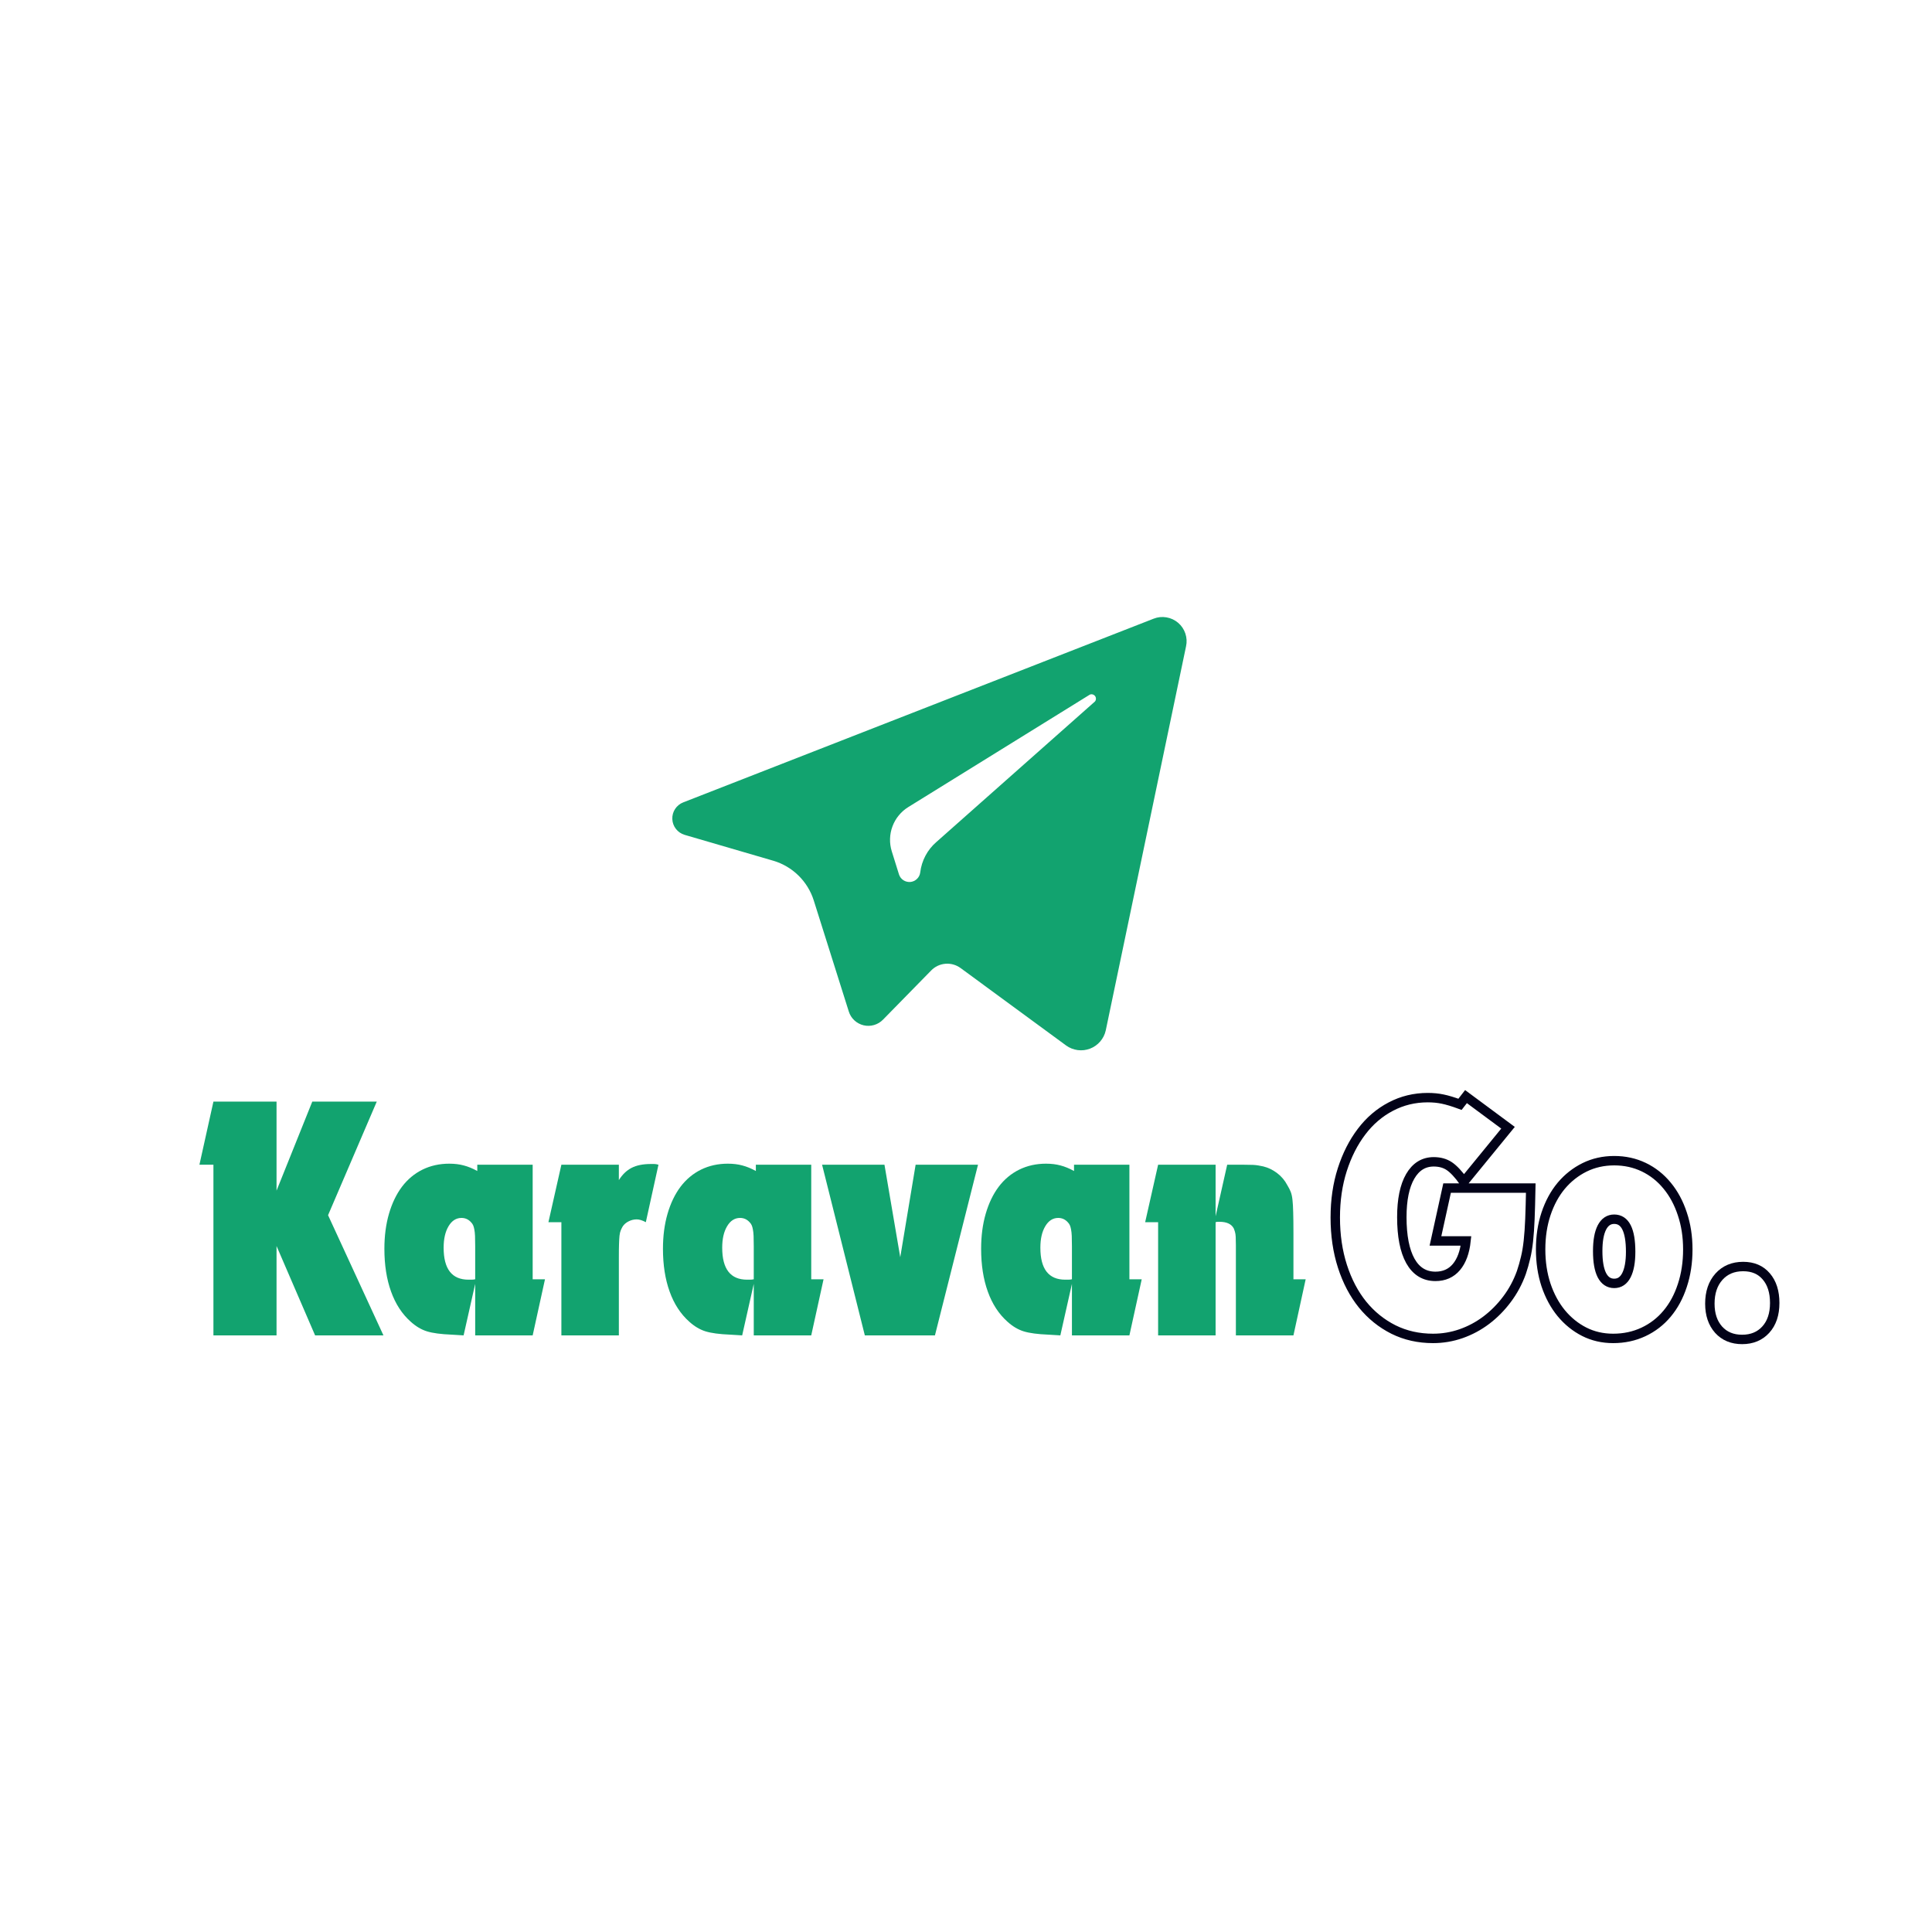 <svg xmlns="http://www.w3.org/2000/svg" xmlns:xlink="http://www.w3.org/1999/xlink" width="500" zoomAndPan="magnify" viewBox="0 0 375 375" height="500" preserveAspectRatio="xMidYMid meet" version="1.0"><defs><g/><clipPath id="92868a7d06"><path d="M 130.477 119 L 230.977 119 L 230.977 204 L 130.477 204 Z M 130.477 119 " clip-rule="nonzero"/></clipPath></defs><g clip-path="url(#92868a7d06)"><path fill="#12a36f" d="M 223.918 120.086 L 132.602 155.746 C 132.277 155.871 131.984 156.043 131.715 156.266 C 131.445 156.484 131.219 156.738 131.031 157.027 C 130.84 157.32 130.699 157.633 130.609 157.965 C 130.52 158.301 130.48 158.641 130.496 158.984 C 130.508 159.332 130.578 159.668 130.695 159.992 C 130.816 160.316 130.98 160.617 131.195 160.891 C 131.406 161.164 131.656 161.398 131.941 161.594 C 132.227 161.789 132.535 161.938 132.867 162.039 L 150.09 167.066 C 151.012 167.336 151.887 167.715 152.715 168.203 C 153.543 168.691 154.301 169.27 154.984 169.941 C 155.672 170.617 156.266 171.363 156.766 172.18 C 157.27 173 157.664 173.867 157.953 174.785 L 164.746 196.32 C 164.848 196.652 164.988 196.961 165.172 197.254 C 165.355 197.547 165.574 197.809 165.824 198.043 C 166.078 198.281 166.355 198.48 166.66 198.641 C 166.965 198.805 167.281 198.926 167.617 199.008 C 167.953 199.086 168.293 199.125 168.637 199.113 C 168.984 199.105 169.32 199.055 169.652 198.957 C 169.984 198.859 170.297 198.723 170.59 198.547 C 170.887 198.367 171.156 198.156 171.395 197.91 L 180.738 188.371 C 181.105 187.992 181.527 187.691 182.004 187.465 C 182.484 187.242 182.984 187.109 183.512 187.066 C 184.035 187.023 184.555 187.074 185.062 187.219 C 185.57 187.363 186.035 187.594 186.461 187.906 L 206.945 202.938 C 207.273 203.176 207.629 203.367 208.012 203.52 C 208.391 203.668 208.781 203.77 209.188 203.824 C 209.59 203.875 209.996 203.879 210.402 203.832 C 210.805 203.781 211.199 203.684 211.582 203.539 C 211.961 203.395 212.32 203.203 212.652 202.969 C 212.984 202.734 213.285 202.461 213.551 202.152 C 213.816 201.844 214.043 201.504 214.223 201.141 C 214.406 200.773 214.539 200.395 214.629 199.992 L 230.211 125.453 C 230.395 124.609 230.348 123.777 230.074 122.957 C 229.797 122.137 229.328 121.445 228.672 120.883 C 228.012 120.324 227.258 119.973 226.406 119.828 C 225.551 119.684 224.723 119.77 223.918 120.086 Z M 212.559 136.133 L 181.754 163.43 C 180.879 164.184 180.172 165.074 179.629 166.094 C 179.09 167.117 178.75 168.199 178.613 169.348 C 178.582 169.586 178.516 169.812 178.406 170.027 C 178.297 170.242 178.156 170.434 177.984 170.598 C 177.812 170.766 177.617 170.898 177.398 171 C 177.18 171.102 176.953 171.164 176.711 171.188 C 176.473 171.207 176.238 171.191 176.004 171.133 C 175.77 171.078 175.551 170.98 175.352 170.852 C 175.148 170.719 174.977 170.559 174.828 170.367 C 174.684 170.176 174.57 169.969 174.496 169.738 L 173.09 165.23 C 172.844 164.438 172.734 163.629 172.758 162.801 C 172.781 161.973 172.938 161.168 173.23 160.395 C 173.52 159.617 173.926 158.91 174.453 158.27 C 174.977 157.629 175.594 157.09 176.297 156.652 L 211.527 134.832 C 211.711 134.75 211.902 134.738 212.098 134.793 C 212.293 134.848 212.449 134.957 212.566 135.125 C 212.684 135.293 212.734 135.477 212.719 135.68 C 212.707 135.883 212.629 136.055 212.488 136.203 Z M 212.559 136.133 " fill-opacity="1" fill-rule="nonzero"/></g><g fill="#12a36f" fill-opacity="1"><g transform="translate(38.364, 259.197)"><g><path d="M 3.062 -33.125 L 0.344 -33.125 L 3.062 -45.375 L 15.312 -45.375 L 15.312 -28.094 L 22.25 -45.375 L 34.766 -45.375 L 25.312 -23.328 L 36.062 0 L 22.797 0 L 15.312 -17.344 L 15.312 0 L 3.062 0 Z M 3.062 -33.125 "/></g></g></g><g fill="#12a36f" fill-opacity="1"><g transform="translate(73.391, 259.197)"><g><path d="M 14.281 -0.141 C 12.195 -0.223 10.598 -0.438 9.484 -0.781 C 8.379 -1.125 7.328 -1.75 6.328 -2.656 C 4.648 -4.145 3.379 -6.094 2.516 -8.5 C 1.648 -10.906 1.219 -13.672 1.219 -16.797 C 1.219 -19.297 1.516 -21.566 2.109 -23.609 C 2.703 -25.648 3.539 -27.395 4.625 -28.844 C 5.719 -30.289 7.047 -31.398 8.609 -32.172 C 10.172 -32.941 11.906 -33.328 13.812 -33.328 C 14.852 -33.328 15.789 -33.211 16.625 -32.984 C 17.469 -32.766 18.344 -32.406 19.25 -31.906 L 19.25 -33.125 L 30 -33.125 L 30 -10.891 L 32.391 -10.891 L 30 0 L 18.844 0 L 18.844 -10 L 16.594 0 Z M 18.844 -17.281 C 18.844 -18.094 18.832 -18.758 18.812 -19.281 C 18.789 -19.801 18.742 -20.234 18.672 -20.578 C 18.609 -20.922 18.531 -21.191 18.438 -21.391 C 18.344 -21.598 18.207 -21.789 18.031 -21.969 C 17.531 -22.52 16.914 -22.797 16.188 -22.797 C 15.145 -22.797 14.305 -22.258 13.672 -21.188 C 13.035 -20.125 12.719 -18.734 12.719 -17.016 C 12.719 -12.879 14.328 -10.812 17.547 -10.812 C 17.641 -10.812 17.82 -10.812 18.094 -10.812 C 18.363 -10.812 18.613 -10.836 18.844 -10.891 Z M 18.844 -17.281 "/></g></g></g><g fill="#12a36f" fill-opacity="1"><g transform="translate(106.105, 259.197)"><g><path d="M 2.859 -21.969 L 0.344 -21.969 L 2.859 -33.125 L 14.016 -33.125 L 14.016 -30.141 C 14.691 -31.223 15.516 -32.016 16.484 -32.516 C 17.461 -33.016 18.703 -33.266 20.203 -33.266 C 20.43 -33.266 20.656 -33.266 20.875 -33.266 C 21.102 -33.266 21.379 -33.219 21.703 -33.125 L 19.25 -21.969 C 18.57 -22.332 17.984 -22.516 17.484 -22.516 C 16.941 -22.516 16.422 -22.391 15.922 -22.141 C 15.422 -21.891 15.035 -21.562 14.766 -21.156 C 14.629 -20.926 14.504 -20.676 14.391 -20.406 C 14.273 -20.133 14.191 -19.781 14.141 -19.344 C 14.098 -18.914 14.066 -18.375 14.047 -17.719 C 14.023 -17.062 14.016 -16.234 14.016 -15.234 L 14.016 0 L 2.859 0 Z M 2.859 -21.969 "/></g></g></g><g fill="#12a36f" fill-opacity="1"><g transform="translate(127.461, 259.197)"><g><path d="M 14.281 -0.141 C 12.195 -0.223 10.598 -0.438 9.484 -0.781 C 8.379 -1.125 7.328 -1.75 6.328 -2.656 C 4.648 -4.145 3.379 -6.094 2.516 -8.5 C 1.648 -10.906 1.219 -13.672 1.219 -16.797 C 1.219 -19.297 1.516 -21.566 2.109 -23.609 C 2.703 -25.648 3.539 -27.395 4.625 -28.844 C 5.719 -30.289 7.047 -31.398 8.609 -32.172 C 10.172 -32.941 11.906 -33.328 13.812 -33.328 C 14.852 -33.328 15.789 -33.211 16.625 -32.984 C 17.469 -32.766 18.344 -32.406 19.25 -31.906 L 19.25 -33.125 L 30 -33.125 L 30 -10.891 L 32.391 -10.891 L 30 0 L 18.844 0 L 18.844 -10 L 16.594 0 Z M 18.844 -17.281 C 18.844 -18.094 18.832 -18.758 18.812 -19.281 C 18.789 -19.801 18.742 -20.234 18.672 -20.578 C 18.609 -20.922 18.531 -21.191 18.438 -21.391 C 18.344 -21.598 18.207 -21.789 18.031 -21.969 C 17.531 -22.52 16.914 -22.797 16.188 -22.797 C 15.145 -22.797 14.305 -22.258 13.672 -21.188 C 13.035 -20.125 12.719 -18.734 12.719 -17.016 C 12.719 -12.879 14.328 -10.812 17.547 -10.812 C 17.641 -10.812 17.82 -10.812 18.094 -10.812 C 18.363 -10.812 18.613 -10.836 18.844 -10.891 Z M 18.844 -17.281 "/></g></g></g><g fill="#12a36f" fill-opacity="1"><g transform="translate(160.175, 259.197)"><g><path d="M -0.609 -33.125 L 11.5 -33.125 L 14.562 -15.172 L 17.547 -33.125 L 29.656 -33.125 L 21.297 0 L 7.688 0 Z M -0.609 -33.125 "/></g></g></g><g fill="#12a36f" fill-opacity="1"><g transform="translate(189.217, 259.197)"><g><path d="M 14.281 -0.141 C 12.195 -0.223 10.598 -0.438 9.484 -0.781 C 8.379 -1.125 7.328 -1.75 6.328 -2.656 C 4.648 -4.145 3.379 -6.094 2.516 -8.5 C 1.648 -10.906 1.219 -13.672 1.219 -16.797 C 1.219 -19.297 1.516 -21.566 2.109 -23.609 C 2.703 -25.648 3.539 -27.395 4.625 -28.844 C 5.719 -30.289 7.047 -31.398 8.609 -32.172 C 10.172 -32.941 11.906 -33.328 13.812 -33.328 C 14.852 -33.328 15.789 -33.211 16.625 -32.984 C 17.469 -32.766 18.344 -32.406 19.25 -31.906 L 19.25 -33.125 L 30 -33.125 L 30 -10.891 L 32.391 -10.891 L 30 0 L 18.844 0 L 18.844 -10 L 16.594 0 Z M 18.844 -17.281 C 18.844 -18.094 18.832 -18.758 18.812 -19.281 C 18.789 -19.801 18.742 -20.234 18.672 -20.578 C 18.609 -20.922 18.531 -21.191 18.438 -21.391 C 18.344 -21.598 18.207 -21.789 18.031 -21.969 C 17.531 -22.52 16.914 -22.797 16.188 -22.797 C 15.145 -22.797 14.305 -22.258 13.672 -21.188 C 13.035 -20.125 12.719 -18.734 12.719 -17.016 C 12.719 -12.879 14.328 -10.812 17.547 -10.812 C 17.641 -10.812 17.82 -10.812 18.094 -10.812 C 18.363 -10.812 18.613 -10.836 18.844 -10.891 Z M 18.844 -17.281 "/></g></g></g><g fill="#12a36f" fill-opacity="1"><g transform="translate(221.931, 259.197)"><g><path d="M 2.859 -21.969 L 0.344 -21.969 L 2.859 -33.125 L 14.016 -33.125 L 14.016 -23.125 L 16.266 -33.125 C 17.617 -33.125 18.68 -33.125 19.453 -33.125 C 20.223 -33.125 20.82 -33.113 21.25 -33.094 C 21.688 -33.07 22.039 -33.035 22.312 -32.984 C 22.582 -32.941 22.898 -32.879 23.266 -32.797 C 24.223 -32.566 25.117 -32.133 25.953 -31.5 C 26.797 -30.863 27.461 -30.07 27.953 -29.125 C 28.234 -28.664 28.453 -28.234 28.609 -27.828 C 28.766 -27.422 28.875 -26.91 28.938 -26.297 C 29.008 -25.68 29.055 -24.875 29.078 -23.875 C 29.109 -22.875 29.125 -21.535 29.125 -19.859 L 29.125 -10.891 L 31.5 -10.891 L 29.125 0 L 17.953 0 L 17.953 -14.688 C 17.953 -15.875 17.953 -16.805 17.953 -17.484 C 17.953 -18.16 17.941 -18.703 17.922 -19.109 C 17.898 -19.523 17.852 -19.844 17.781 -20.062 C 17.719 -20.289 17.641 -20.52 17.547 -20.75 C 17.098 -21.613 16.172 -22.047 14.766 -22.047 C 14.672 -22.047 14.566 -22.047 14.453 -22.047 C 14.336 -22.047 14.191 -22.02 14.016 -21.969 L 14.016 0 L 2.859 0 Z M 2.859 -21.969 "/></g></g></g><path stroke-linecap="butt" transform="matrix(0.75, 0, 0, 0.75, 257.812, 190.853)" fill="none" stroke-linejoin="miter" d="M 30.755 53.003 L 52.412 53.003 C 52.354 56.149 52.281 58.81 52.193 60.998 C 52.104 63.164 51.969 65.07 51.792 66.711 C 51.615 68.331 51.375 69.779 51.063 71.05 C 50.766 72.32 50.406 73.586 49.979 74.857 C 49.063 77.399 47.818 79.716 46.234 81.81 C 44.672 83.893 42.891 85.685 40.901 87.19 C 38.906 88.695 36.729 89.862 34.365 90.69 C 32.021 91.503 29.604 91.909 27.125 91.909 C 23.375 91.909 19.958 91.138 16.875 89.607 C 13.787 88.055 11.125 85.909 8.88 83.159 C 6.651 80.399 4.917 77.102 3.677 73.263 C 2.438 69.425 1.818 65.211 1.818 60.617 C 1.818 56.149 2.422 52.018 3.63 48.242 C 4.844 44.461 6.505 41.185 8.615 38.409 C 10.724 35.617 13.25 33.456 16.188 31.919 C 19.125 30.372 22.313 29.596 25.755 29.596 C 27.141 29.596 28.427 29.721 29.604 29.971 C 30.787 30.211 32.287 30.659 34.099 31.326 L 35.651 29.331 L 46.526 37.388 L 35.099 51.362 C 33.708 49.43 32.453 48.086 31.333 47.331 C 30.214 46.581 28.87 46.206 27.302 46.206 C 24.703 46.206 22.677 47.456 21.214 49.966 C 19.766 52.477 19.042 55.998 19.042 60.529 C 19.042 65.43 19.781 69.211 21.255 71.867 C 22.75 74.524 24.912 75.852 27.745 75.852 C 29.99 75.852 31.792 75.055 33.151 73.461 C 34.505 71.852 35.339 69.596 35.651 66.685 L 27.745 66.685 Z M 74.005 45.914 C 76.781 45.914 79.333 46.477 81.667 47.596 C 84 48.721 86.01 50.31 87.693 52.362 C 89.391 54.409 90.703 56.846 91.63 59.669 C 92.578 62.471 93.052 65.544 93.052 68.878 C 93.052 72.258 92.578 75.373 91.63 78.221 C 90.703 81.06 89.391 83.487 87.693 85.508 C 86.01 87.529 83.969 89.102 81.578 90.227 C 79.188 91.346 76.573 91.909 73.74 91.909 C 71.01 91.909 68.505 91.331 66.234 90.18 C 63.974 89.029 61.995 87.43 60.297 85.378 C 58.615 83.326 57.302 80.893 56.359 78.091 C 55.427 75.268 54.964 72.201 54.964 68.878 C 54.964 65.544 55.427 62.471 56.359 59.669 C 57.302 56.846 58.615 54.425 60.297 52.404 C 61.995 50.383 64.005 48.794 66.323 47.643 C 68.656 46.492 71.219 45.914 74.005 45.914 Z M 74.005 61.06 C 72.62 61.06 71.557 61.779 70.818 63.211 C 70.094 64.628 69.734 66.664 69.734 69.32 C 69.734 72.039 70.094 74.112 70.818 75.544 C 71.557 76.961 72.62 77.669 74.005 77.669 C 75.396 77.669 76.448 76.961 77.172 75.544 C 77.896 74.112 78.26 72.096 78.26 69.498 C 78.26 63.873 76.839 61.06 74.005 61.06 Z M 74.005 61.06 " stroke="#020218" stroke-width="2.438" stroke-opacity="1" stroke-miterlimit="4"/><path stroke-linecap="butt" transform="matrix(0.75, 0, 0, 0.75, 257.812, 190.853)" fill="none" stroke-linejoin="miter" d="M 107.375 73.305 C 109.917 73.305 111.906 74.154 113.354 75.852 C 114.818 77.55 115.547 79.846 115.547 82.742 C 115.547 85.649 114.771 87.951 113.224 89.649 C 111.688 91.331 109.651 92.175 107.109 92.175 C 104.573 92.175 102.542 91.331 101.021 89.649 C 99.516 87.951 98.76 85.706 98.76 82.919 C 98.76 80.024 99.542 77.701 101.109 75.94 C 102.688 74.185 104.776 73.305 107.375 73.305 Z M 107.375 73.305 " stroke="#020218" stroke-width="2.438" stroke-opacity="1" stroke-miterlimit="4"/></svg>